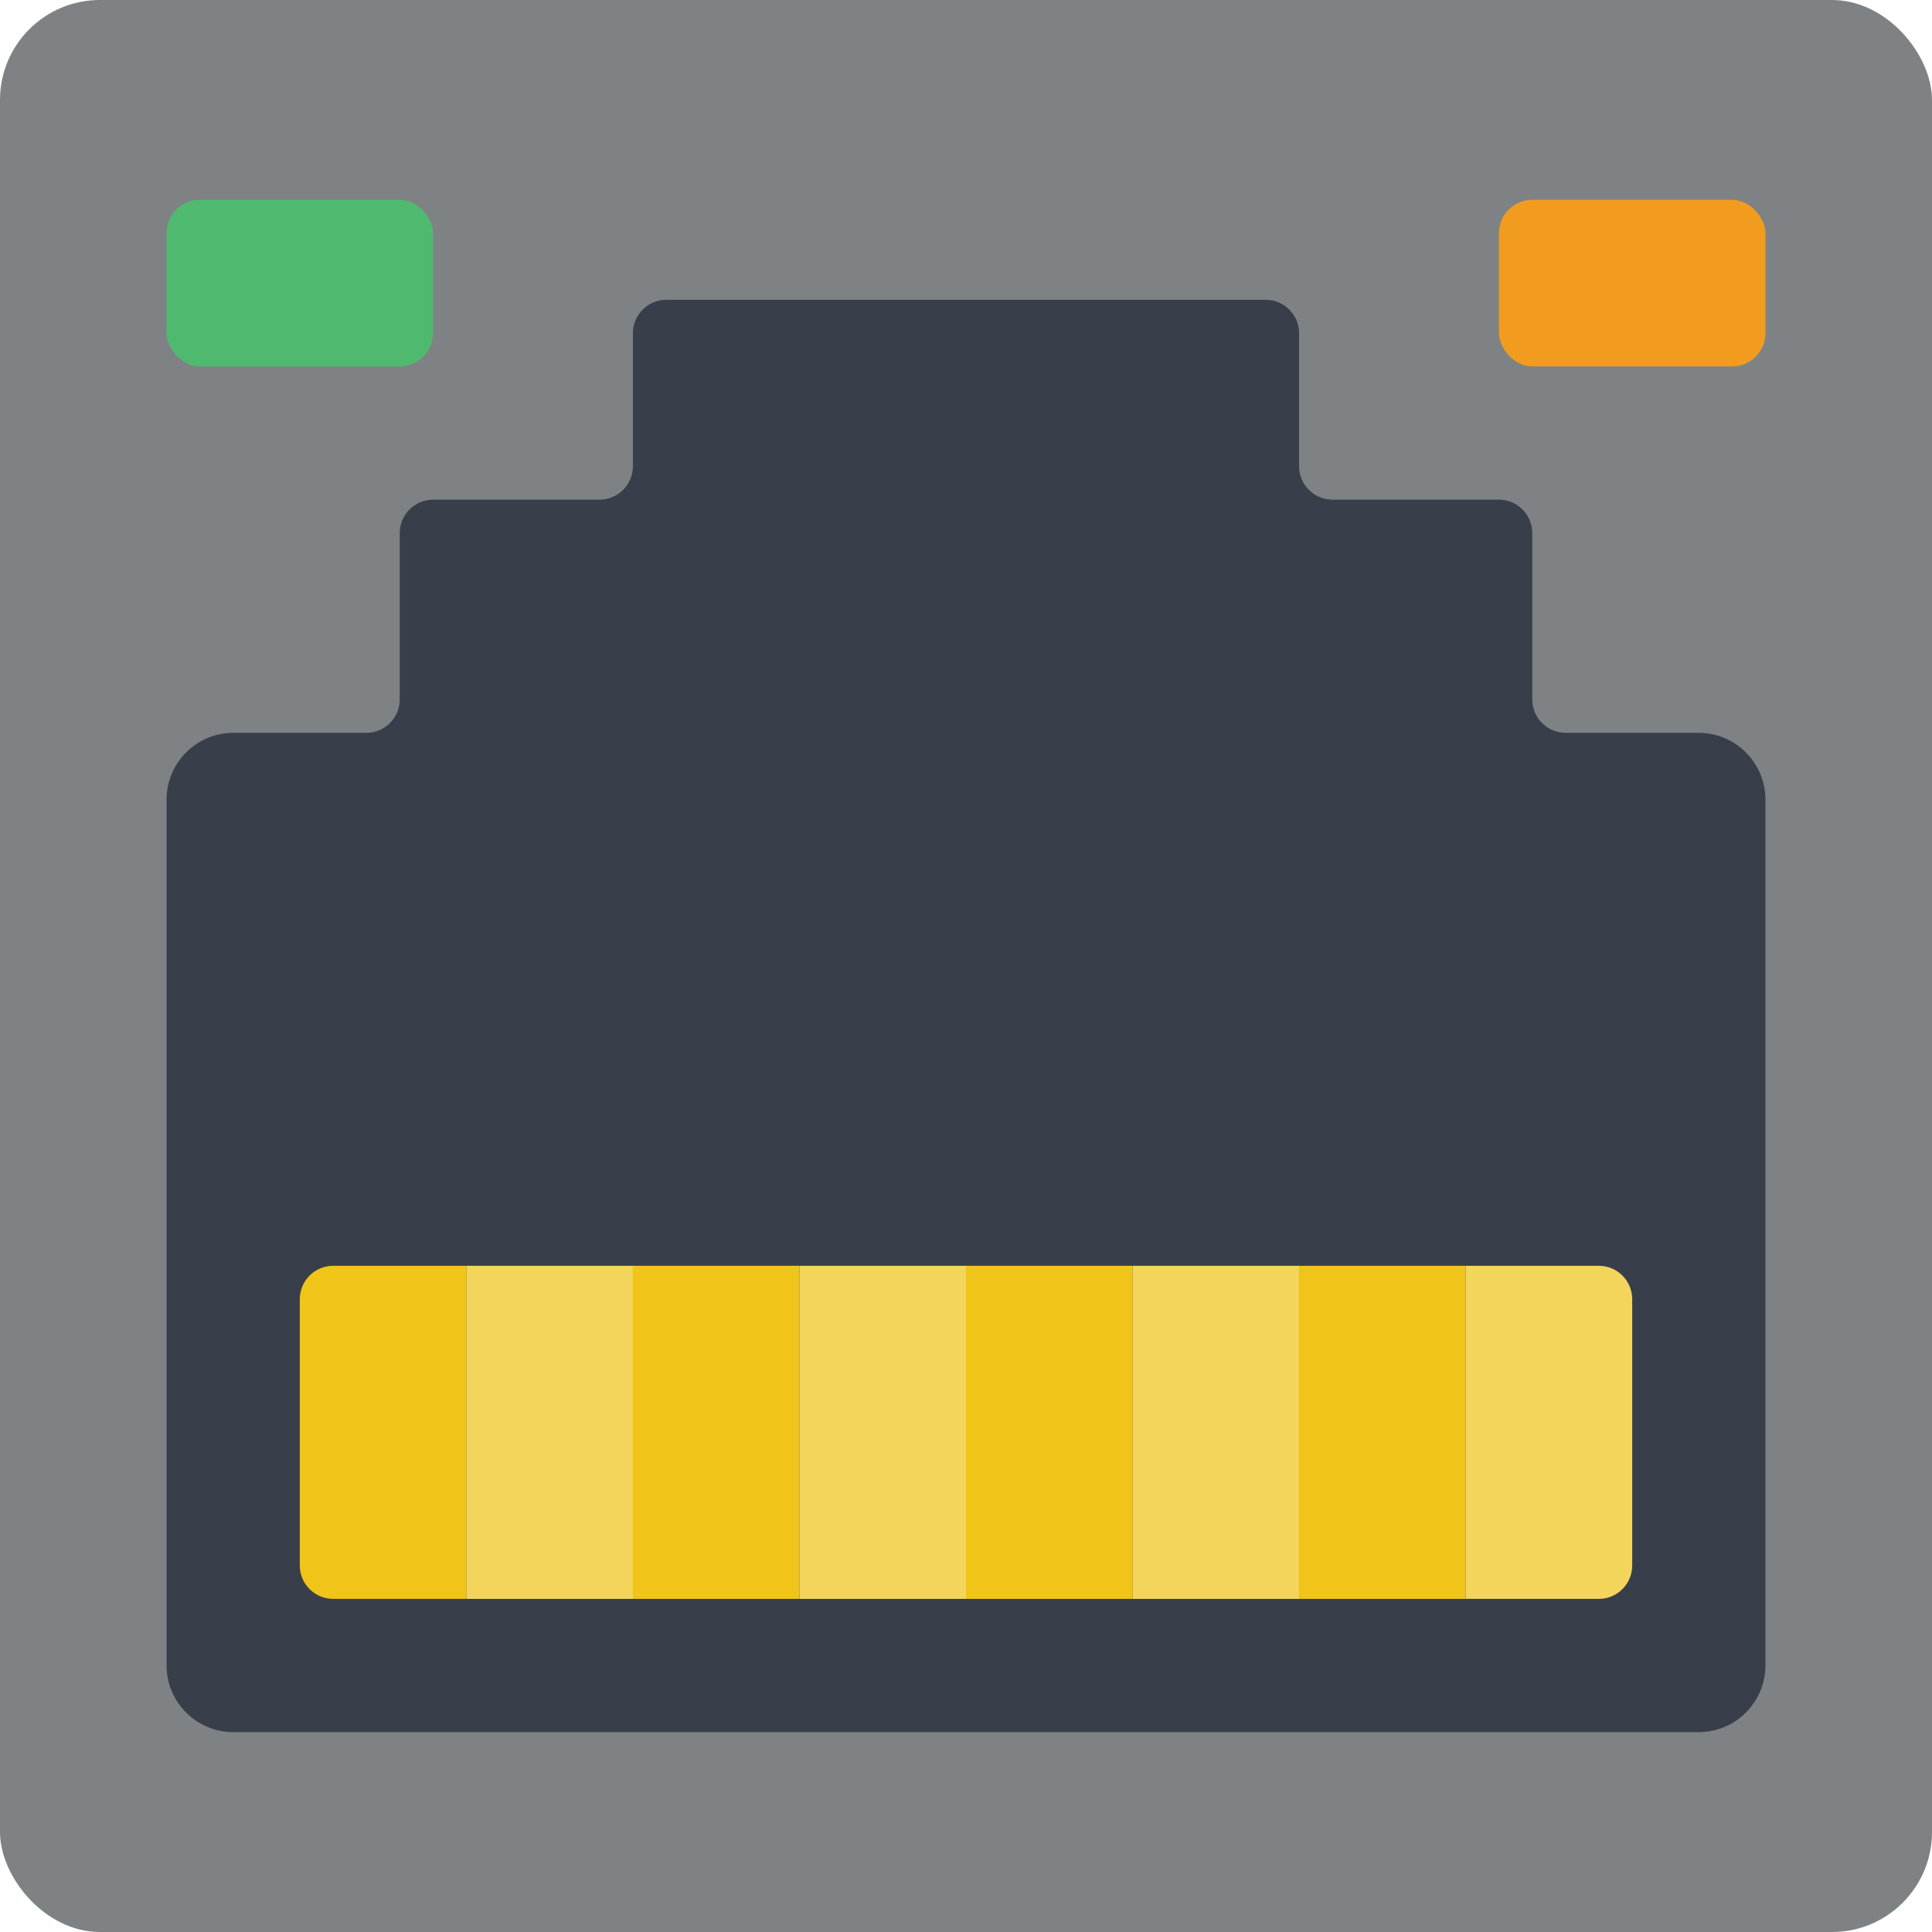 <svg height="512" viewBox="0 0 58 58" width="512" xmlns="http://www.w3.org/2000/svg"><g id="Page-1" fill="none" fill-rule="evenodd"><g id="033---Ethernet" fill-rule="nonzero"><rect id="Rectangle-path" fill="#7f8284" height="58" rx="3" width="58"/><path id="Shape" d="m53 24v26c-.003 1.103-.897 1.997-2 2h-44c-1.103-.003-1.997-.897-2-2v-26c.003-1.103.897-1.997 2-2h4c.552-.002.998-.448 1-1v-5c.002-.552.448-.998 1-1h5c.552-.002.998-.448 1-1v-4c.002-.552.448-.998 1-1h18c.552.002.998.448 1 1v4c.002.552.448.998 1 1h5c.552.002.998.448 1 1v5c.002.552.448.998 1 1h4c1.103.003 1.997.897 2 2z" fill="#393f4a"/><path id="Shape" d="m14 38v10h-4c-.552-.002-.998-.448-1-1v-8c.002-.552.448-.998 1-1z" fill="#f0c419"/><path id="Rectangle-path" d="m14 38h5v10h-5z" fill="#f3d55b"/><path id="Rectangle-path" d="m19 38h5v10h-5z" fill="#f0c419"/><path id="Rectangle-path" d="m24 38h5v10h-5z" fill="#f3d55b"/><path id="Rectangle-path" d="m29 38h5v10h-5z" fill="#f0c419"/><path id="Rectangle-path" d="m34 38h5v10h-5z" fill="#f3d55b"/><path id="Rectangle-path" d="m39 38h5v10h-5z" fill="#f0c419"/><path id="Shape" d="m49 39v8c-.002.552-.448.998-1 1h-4v-10h4c.552.002.998.448 1 1z" fill="#f3d55b"/><rect id="Rectangle-path" fill="#4fba6f" height="5" rx="1" width="8" x="5" y="6"/><rect id="Rectangle-path" fill="#f29c1f" height="5" rx="1" width="8" x="45" y="6"/></g></g></svg>